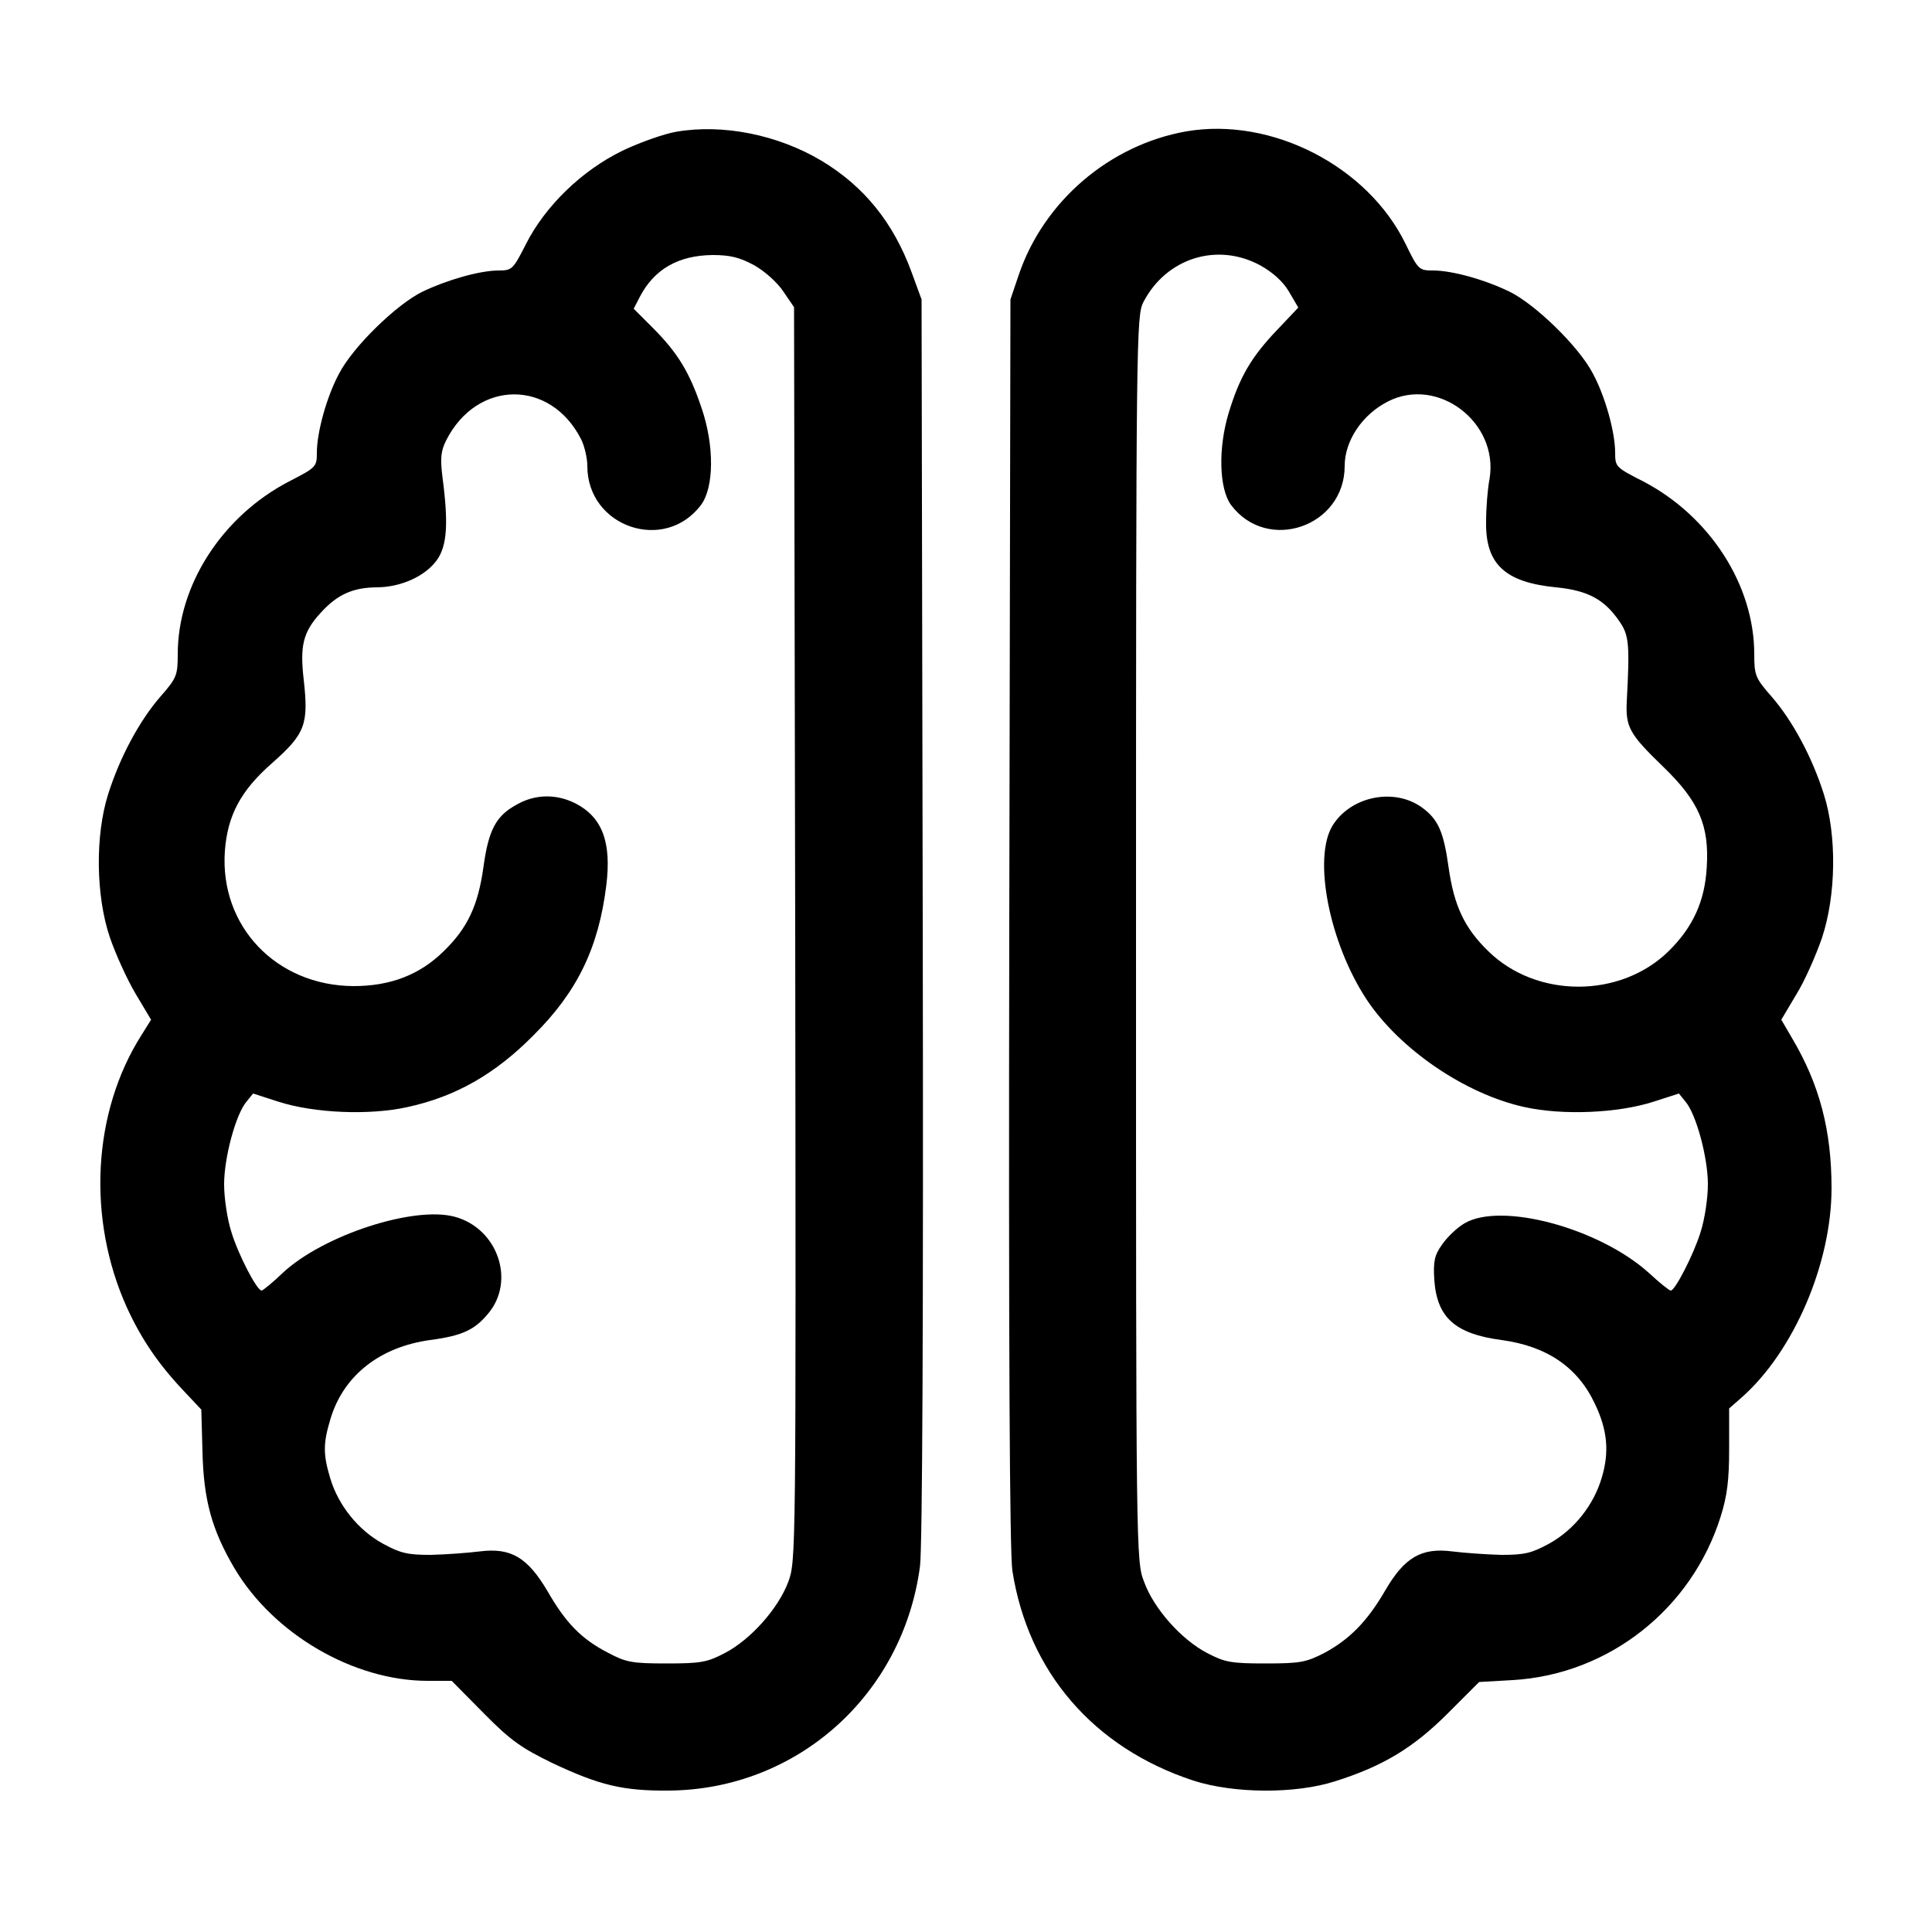 <svg version="1" xmlns="http://www.w3.org/2000/svg" width="666.667" height="666.667" viewBox="0 0 500 500"><path d="M175 34.1c-3 .5-9.3 2.7-13.9 4.9-10.5 5.1-20 14.3-25 24.2-3.3 6.5-3.6 6.8-7 6.8-4.9 0-13.3 2.4-19.8 5.5-6.7 3.3-17.9 14.2-21.5 21.1-3.2 5.9-5.8 15.2-5.8 20.6 0 3.6-.2 3.8-7.2 7.4-17.3 9-28.8 26.8-28.8 44.7 0 5.5-.3 6.2-4.5 11C36.1 186.5 31 196 28 205.5c-3.4 10.7-3.2 26.3.4 37 1.5 4.4 4.5 11 6.7 14.7l4 6.7-2.5 4c-12.7 20-14.1 47.5-3.8 70.4 3.7 8.1 8.1 14.6 14.5 21.4l4.8 5.1.3 10.9c.3 12.5 2.4 20.2 8.3 30.2 10.1 17 30.8 29.1 50 29.1h6.2l8.3 8.4c7 7.1 9.8 9 17.8 12.9 12.1 5.7 18.2 7.2 30 7.1 33.2-.2 60.7-24.7 65.1-58.1.6-5.1.9-62.1.7-167.8l-.3-160-2.6-7.1c-4.7-12.8-12.3-22.2-23.3-28.8-11.2-6.7-25.5-9.6-37.6-7.5zm20.1 34.5c2.7 1.5 6 4.4 7.6 6.8l2.8 4.1.3 162.2c.2 161.7.2 162.2-1.8 167.7-2.6 6.9-9.7 14.9-16.4 18.4-4.6 2.4-6.2 2.7-15.1 2.7-9 0-10.5-.3-15.2-2.8-6.8-3.5-10.9-7.7-15.6-15.9-5.2-8.8-9.5-11.3-17.5-10.3-3.2.4-8.8.8-12.7.9-6 0-7.8-.4-12.4-2.9-6.4-3.5-11.5-9.9-13.6-16.8-1.9-6.3-1.9-9.1 0-15.4 3.3-11.2 12.7-18.7 25.8-20.5 8.3-1.1 11.5-2.6 15-6.8 7.2-8.5 2.5-22.1-8.6-25.1-10.6-2.9-34.1 4.8-44.5 14.5-2.7 2.6-5.2 4.6-5.5 4.6-1.2 0-6-9.2-7.8-15.1-1.1-3.4-1.9-8.9-1.9-12.4 0-6.9 3-18.1 5.8-21.4l1.7-2.1 6.5 2.1c9.3 3 23.6 3.6 33.5 1.4 12.4-2.7 22.6-8.5 32.5-18.5 11.4-11.3 16.9-22.7 18.9-38.8 1.4-11.2-1-17.7-8-21.3-5-2.5-10.5-2.4-15.3.4-5.3 2.9-7.2 6.6-8.5 16.2-1.4 9.9-4.1 15.7-10.3 21.7-6.2 6.1-13.8 9-23.3 9-20-.1-34.7-15.5-33.3-35 .7-9.2 4.1-15.6 12.2-22.7 8.6-7.6 9.5-10 8.2-21.6-1-8.7-.2-12.3 4.3-17.2 4.3-4.8 8.4-6.7 14.8-6.7 6.2-.1 12.4-2.9 15.4-7.1 2.6-3.7 3-9.4 1.4-21.5-.6-4.9-.4-6.7 1-9.5 8-15.7 27-15.8 34.9-.2.9 1.8 1.6 4.9 1.6 6.9 0 15.8 20 22.6 29.4 10.1 3.4-4.5 3.5-15.3.2-25-3.1-9.3-6.2-14.4-12.7-20.9l-4.9-4.9 1.6-3.1c3.7-7.1 9.9-10.7 18.8-10.8 4.5 0 7 .6 10.7 2.6zM307 34c-19.8 3.5-36.8 18-43.3 37l-2.2 6.5-.3 161c-.2 111 .1 163.2.8 168 4.1 26.2 21 45.8 46.8 54.3 10.5 3.4 26.4 3.5 36.7.2 12.4-3.9 20.3-8.7 29.1-17.5l8.2-8.2 8.8-.5c24.8-1.5 46.2-18.4 53.7-42.3 1.7-5.4 2.2-9.5 2.2-17.5v-10.5l3.2-2.8c13.5-11.9 23.3-34.7 23.3-54.2 0-15-3.1-26.8-10.2-38.8l-2.8-4.8 3.8-6.4c2.2-3.5 5.1-10.1 6.7-14.7 3.7-11.1 3.9-26.5.5-37.3-3-9.5-8.1-19-13.5-25.2-4.2-4.8-4.5-5.5-4.5-11 0-17.9-11.5-35.7-28.7-44.7-7.1-3.6-7.3-3.8-7.3-7.4 0-5.4-2.6-14.7-5.8-20.6-3.6-6.9-14.8-17.8-21.5-21.1-6.6-3.2-14.9-5.5-19.9-5.5-3.5 0-3.8-.2-7-6.8C354 43 329.1 30.2 307 34zm19.2 34.7c3.2 1.8 5.8 4.1 7.4 6.8l2.4 4.1-5.4 5.7c-6.8 7.1-9.8 12.3-12.6 21.5-2.8 9.2-2.5 19.7.6 23.9 9.4 12.5 29.4 5.6 29.4-10.1 0-6.5 4.5-13.3 11.2-16.7 12.9-6.6 28.7 5.4 26.3 20-.5 2.5-.9 7.5-.9 11.1-.2 11 4.9 15.7 18.1 17 8.2.8 12.5 3.1 16.4 8.8 2.5 3.6 2.7 5.9 1.9 20.8-.3 6.6.7 8.4 9.5 16.9 9.2 8.9 11.9 15.2 11.2 26-.5 8.8-3.6 15.5-9.9 21.7-12.5 12.2-34.1 12.2-46.6 0-6.2-6-8.9-11.8-10.3-21.7-1.3-9.3-2.7-12.5-7-15.6-7.2-5.1-18.3-2.8-23 4.7-5.2 8.4-.9 30.4 8.8 45.1 8.5 12.8 25.4 24.4 40.8 27.8 9.9 2.2 24.2 1.6 33.5-1.4l6.5-2.1 1.7 2.1c2.8 3.3 5.8 14.5 5.8 21.4 0 3.5-.8 9-1.9 12.4-1.8 5.8-6.6 15.1-7.7 15.1-.4 0-2.9-2-5.7-4.6-12.9-11.6-38.2-18.4-47.7-12.8-1.9 1.1-4.5 3.6-5.8 5.5-2 2.8-2.3 4.4-2 9.2.7 9.7 5.4 13.9 17.4 15.5 11.8 1.6 19.8 7.1 24.2 16.6 3.2 6.7 3.7 12.3 1.8 18.8-2.1 7.3-7.2 13.7-13.7 17.3-4.6 2.5-6.4 2.9-12.4 2.9-3.8-.1-9.5-.5-12.7-.9-7.9-1-12.3 1.5-17.3 10.1-4.7 8.1-9.3 12.7-15.8 16.2-4.7 2.4-6.2 2.7-15.2 2.7-8.9 0-10.5-.3-15.1-2.7-6.7-3.5-13.8-11.5-16.3-18.4-2.1-5.4-2.1-6.5-2.1-166.5 0-156.4.1-161.1 1.9-164.7 5.9-11.4 19.1-15.6 30.3-9.5z"/></svg>
